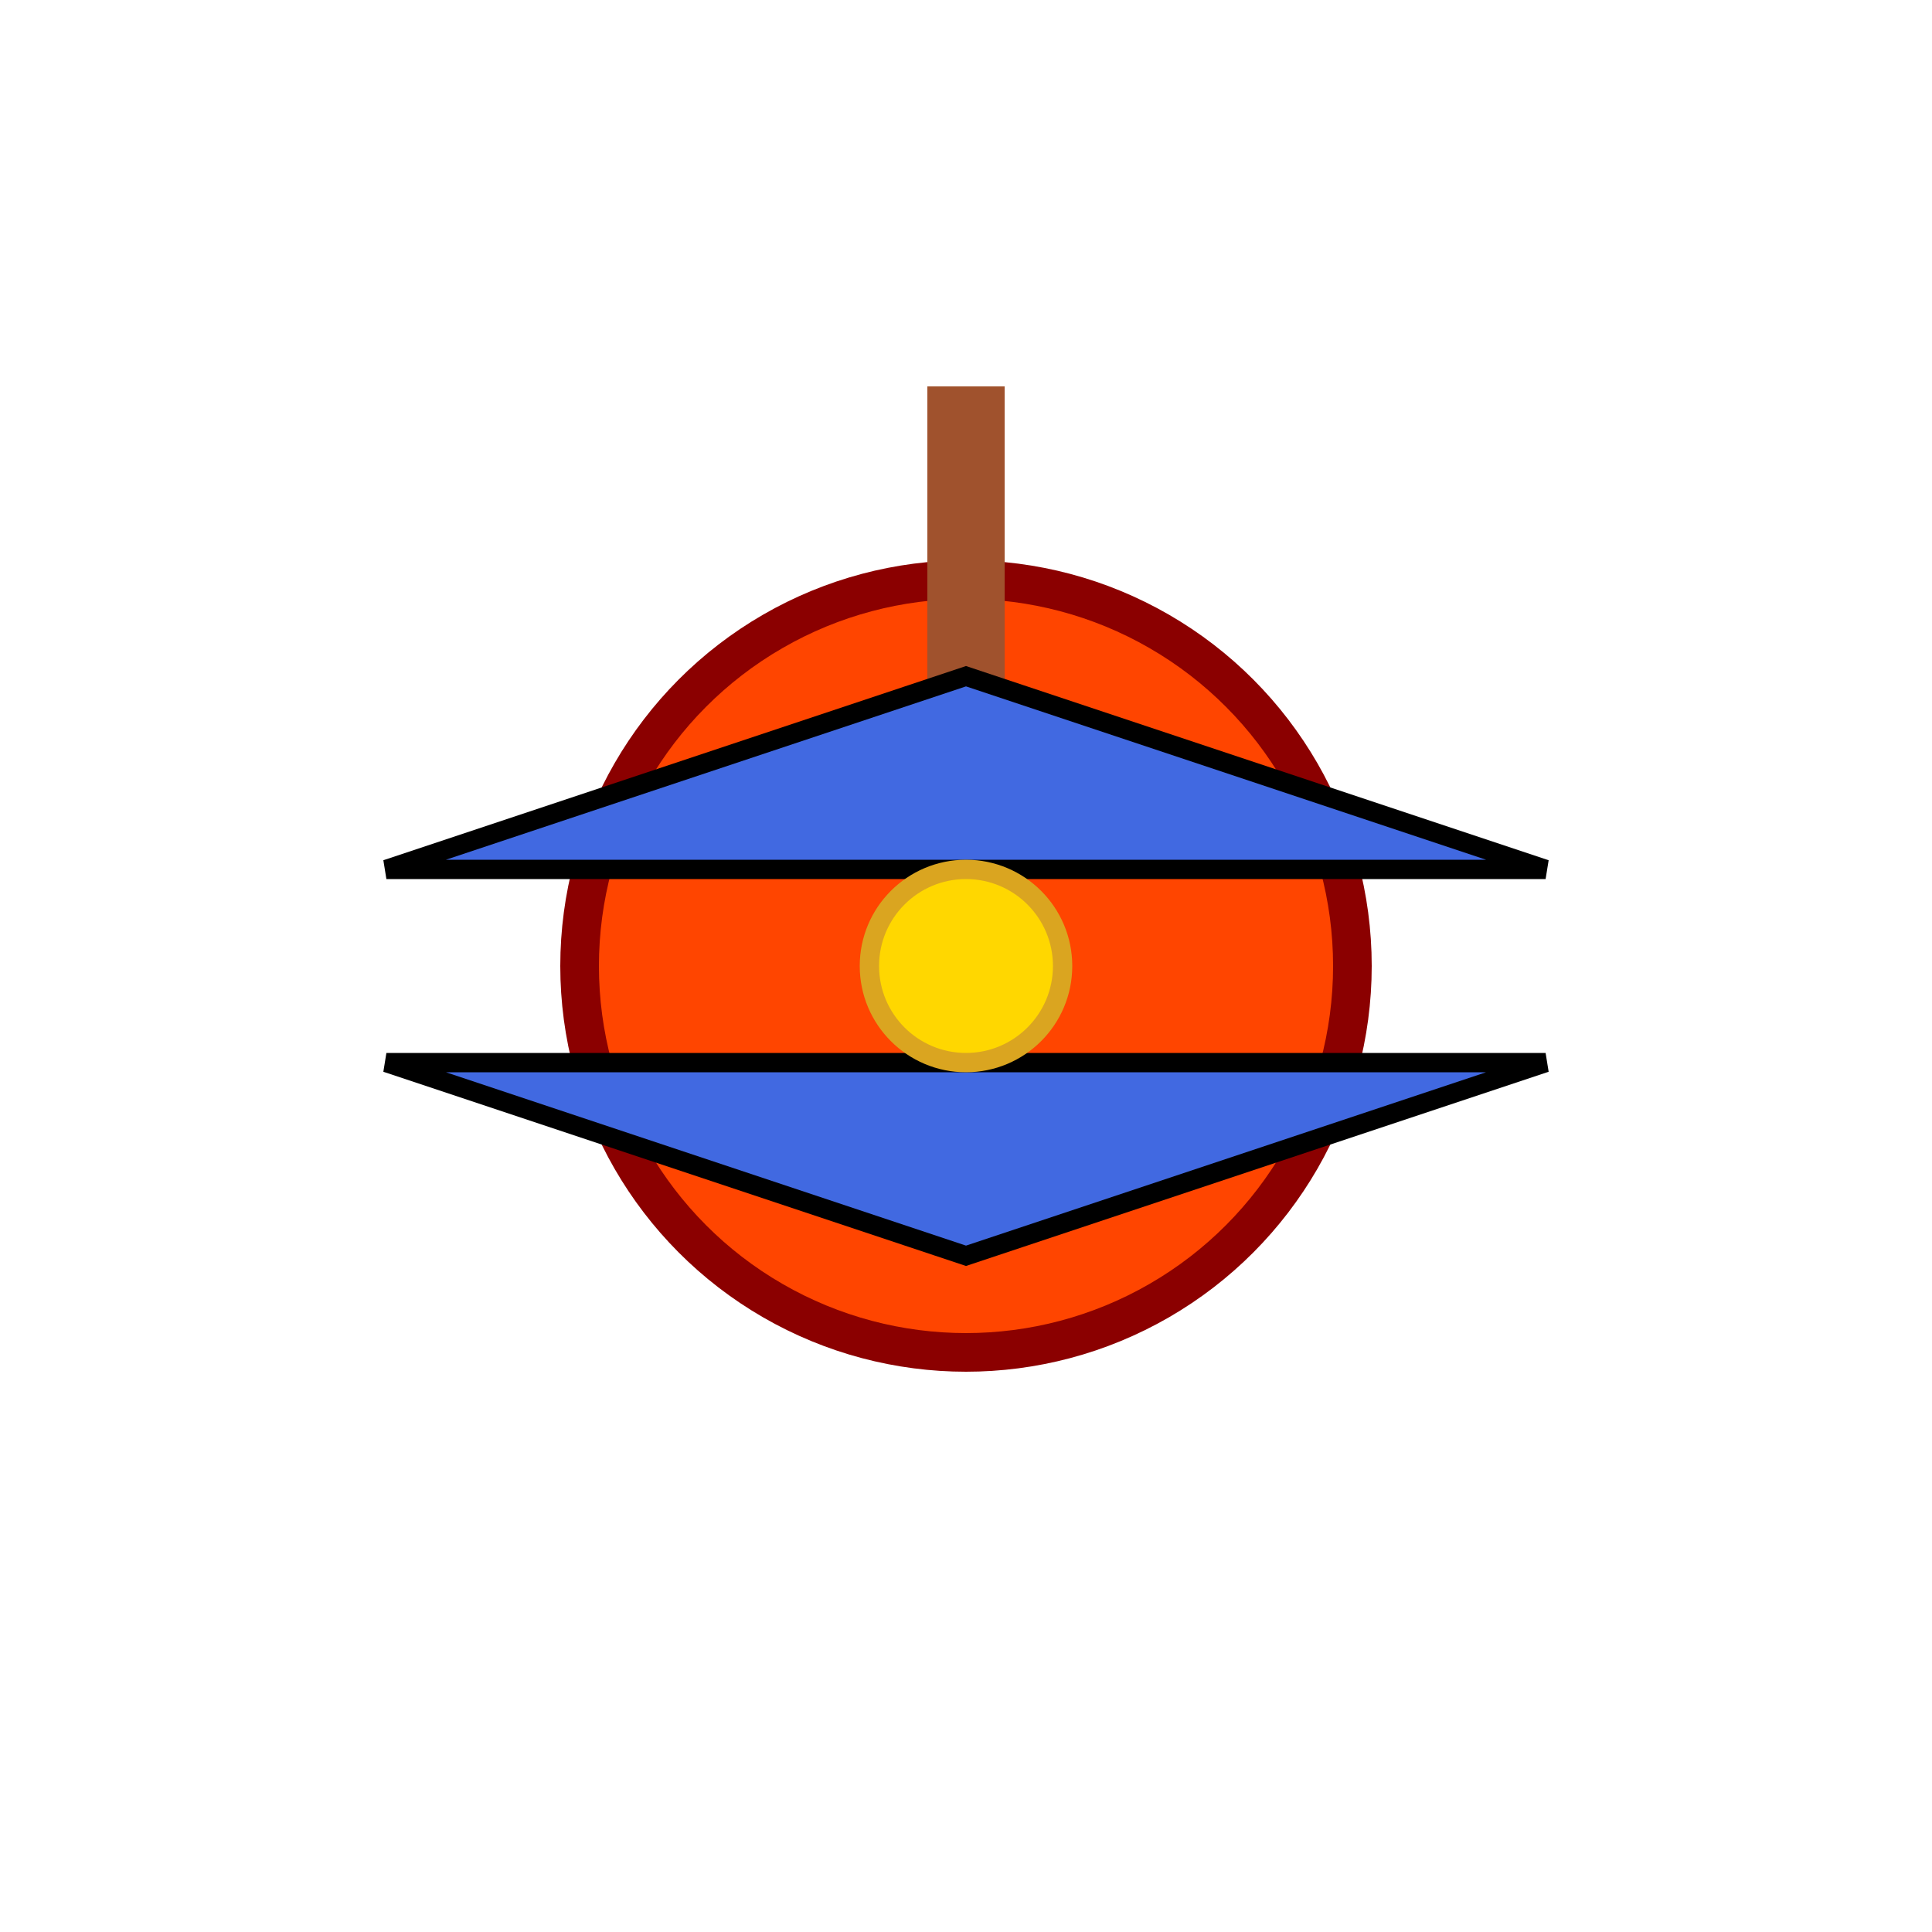 <?xml version="1.0" encoding="UTF-8"?>
<svg xmlns="http://www.w3.org/2000/svg" viewBox="0 0 100 100">
  <circle cx="50" cy="50" r="20" fill="#FF4500" stroke="#8B0000" stroke-width="2"/>
  <rect x="48" y="20" width="4" height="30" fill="#A0522D"/>
  <path d="M20 45 L80 45 L50 35 Z" fill="#4169E1" stroke="#000" stroke-width="1"/>
  <path d="M20 55 L80 55 L50 65 Z" fill="#4169E1" stroke="#000" stroke-width="1"/>
  <circle cx="50" cy="50" r="5" fill="#FFD700" stroke="#DAA520" stroke-width="1"/>
</svg>
